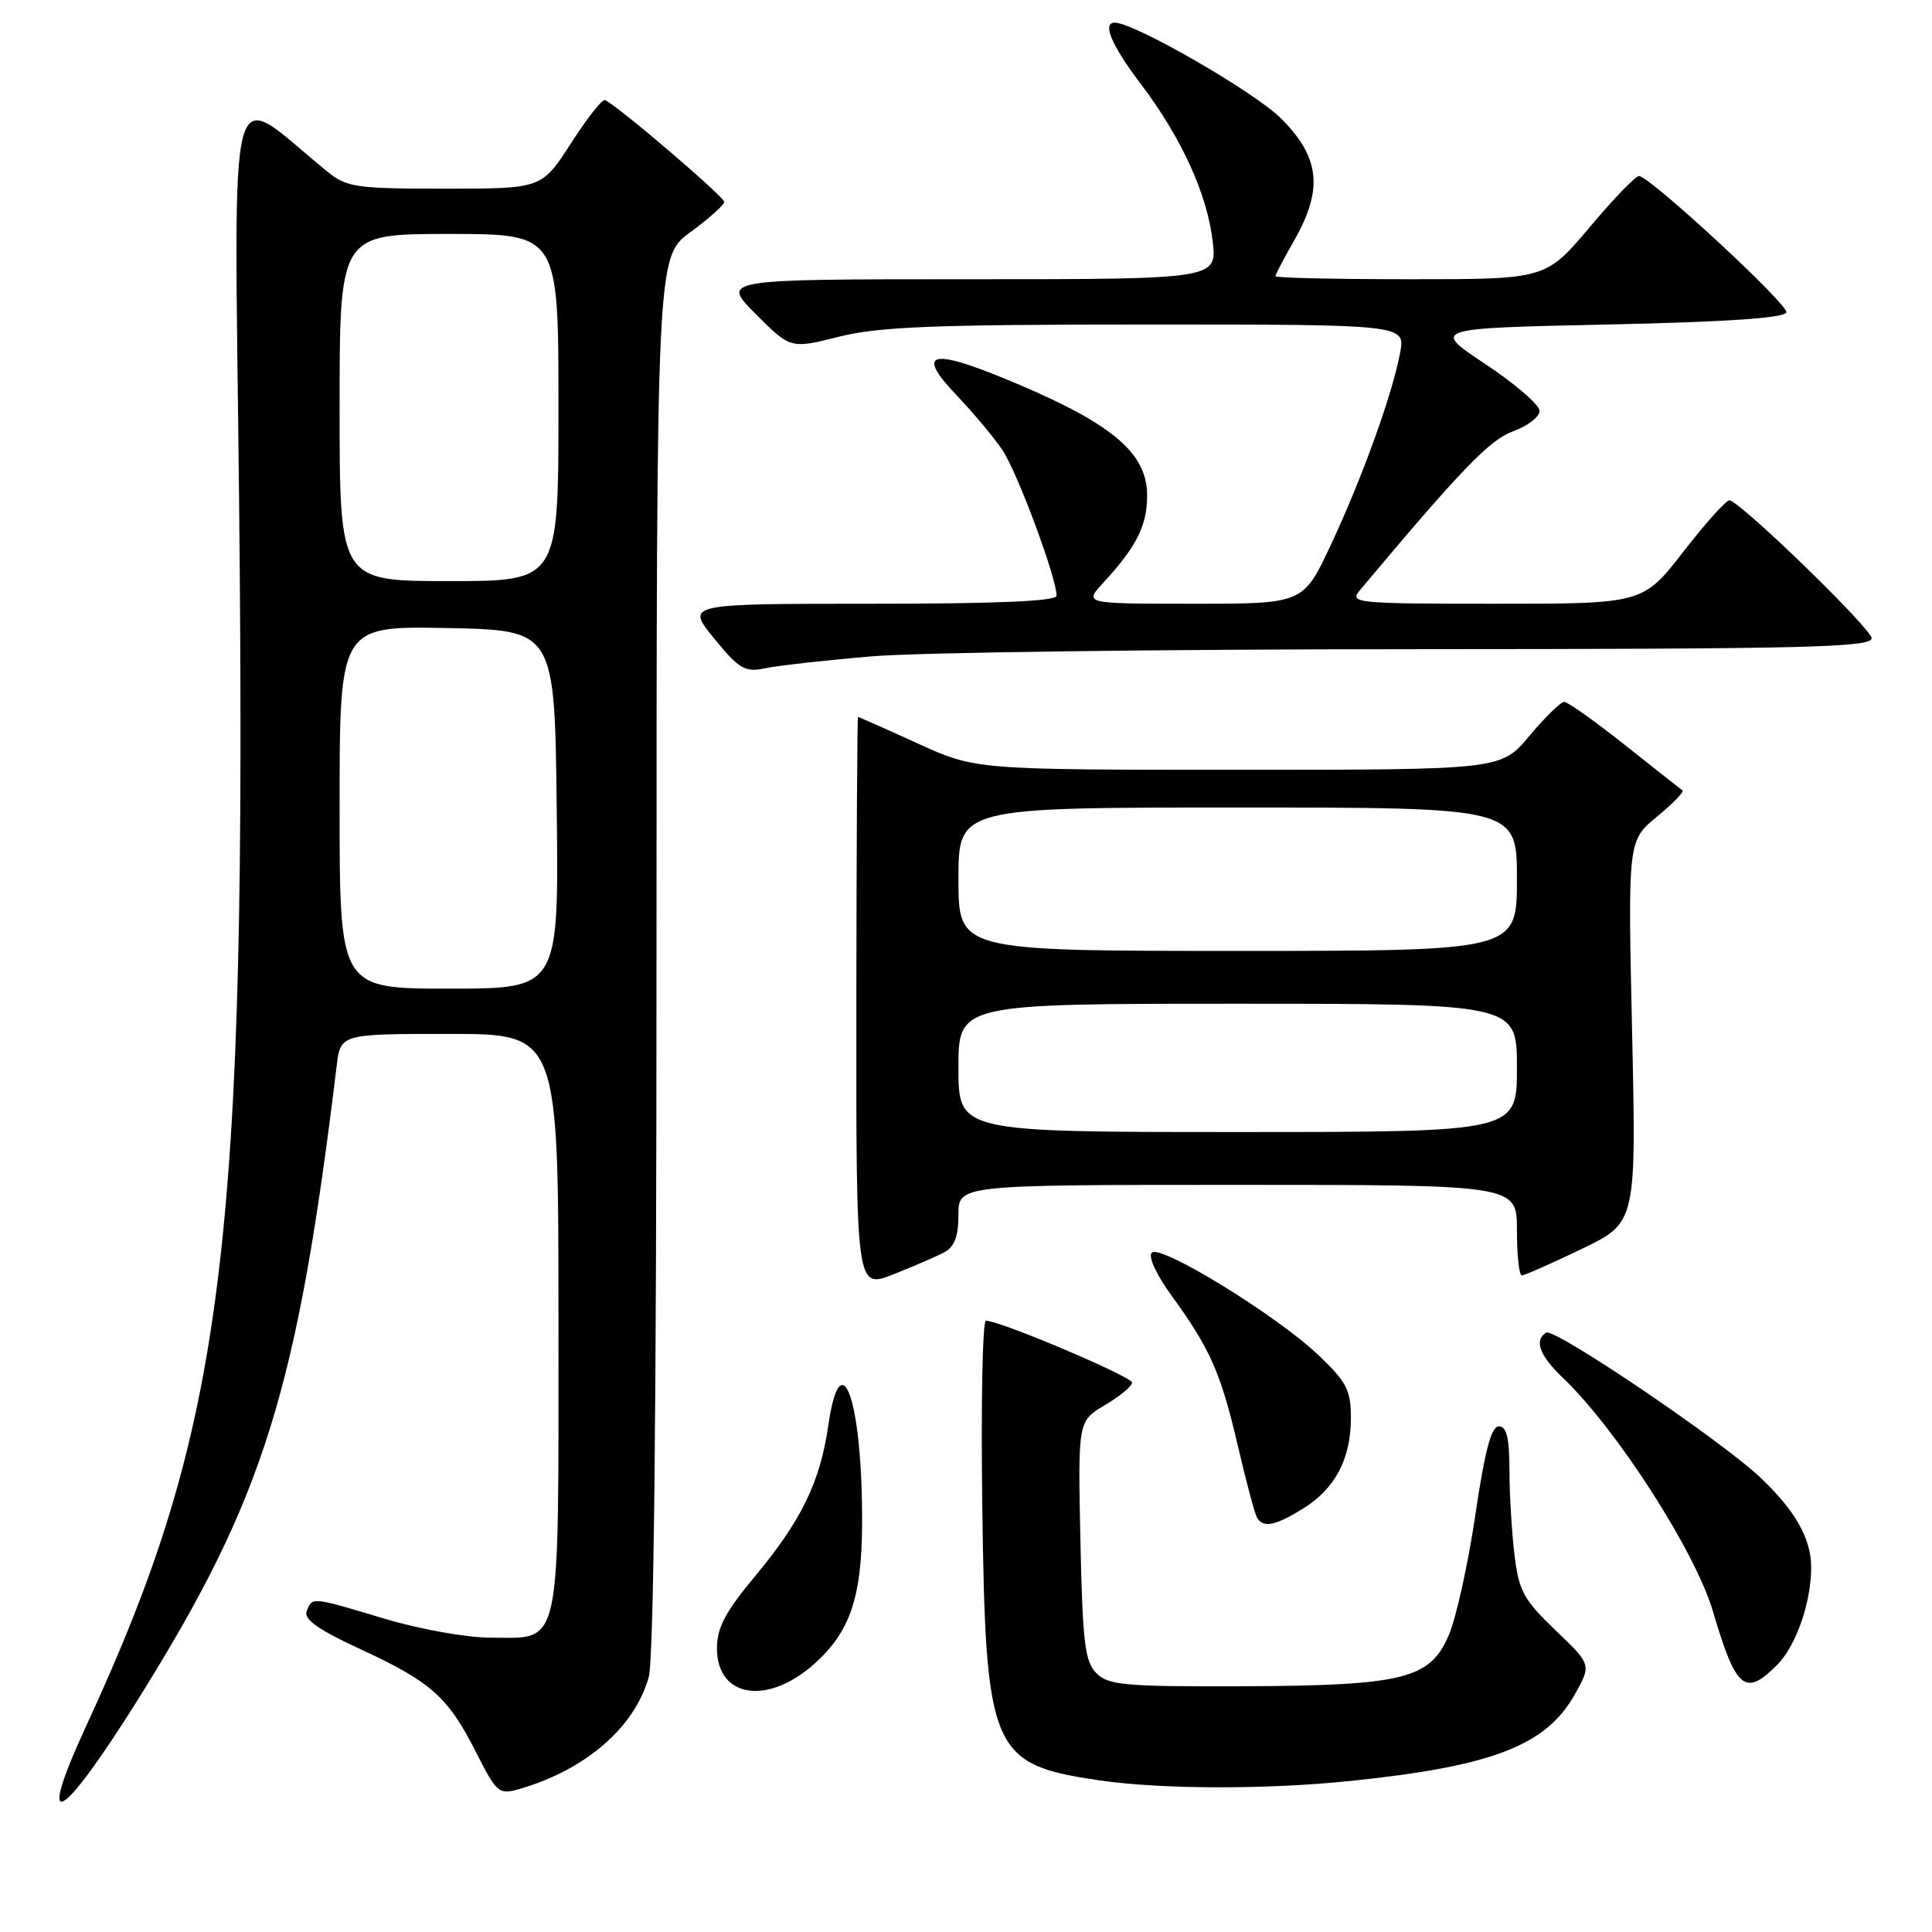 <?xml version="1.0" encoding="UTF-8" standalone="no"?>
<!DOCTYPE svg PUBLIC "-//W3C//DTD SVG 1.1//EN" "http://www.w3.org/Graphics/SVG/1.1/DTD/svg11.dtd" >
<svg xmlns="http://www.w3.org/2000/svg" xmlns:xlink="http://www.w3.org/1999/xlink" version="1.1" viewBox="0 0 256 256">
 <g >
 <path fill="currentColor"
d=" M 18.45 224.92 C 34.95 198.48 39.37 184.35 44.61 141.25 C 45.12 137.00 45.12 137.00 59.56 137.00 C 74.00 137.00 74.00 137.00 74.00 175.17 C 74.00 219.30 74.49 217.00 65.02 217.00 C 61.87 217.00 55.65 215.89 51.00 214.50 C 41.18 211.56 41.38 211.58 40.64 213.49 C 40.23 214.57 42.14 215.93 47.77 218.53 C 57.12 222.85 59.37 224.85 63.08 232.19 C 65.81 237.57 66.11 237.83 68.76 237.07 C 77.57 234.54 84.10 228.90 85.96 222.22 C 86.63 219.79 86.99 186.63 86.99 126.28 C 87.00 34.06 87.00 34.06 91.46 30.78 C 93.91 28.98 95.94 27.17 95.96 26.76 C 96.00 26.09 81.62 13.81 80.15 13.26 C 79.79 13.13 77.76 15.71 75.64 19.01 C 71.78 25.00 71.78 25.00 58.97 25.00 C 47.08 25.00 45.95 24.83 43.33 22.70 C 29.82 11.70 31.05 7.10 31.68 66.18 C 32.73 165.39 29.80 188.92 11.43 228.68 C 4.58 243.50 7.99 241.67 18.45 224.92 Z  M 179.00 235.98 C 197.77 234.04 204.87 231.29 208.67 224.52 C 210.88 220.58 210.88 220.58 206.10 216.01 C 201.87 211.95 201.25 210.81 200.67 205.96 C 200.31 202.96 200.01 197.91 200.01 194.75 C 200.00 190.51 199.63 189.00 198.61 189.00 C 197.60 189.00 196.75 192.21 195.49 200.75 C 194.54 207.21 192.95 214.39 191.96 216.69 C 189.47 222.50 185.96 223.36 164.29 223.44 C 149.06 223.49 146.88 223.29 145.29 221.72 C 143.75 220.18 143.45 217.70 143.16 204.12 C 142.83 188.30 142.83 188.30 146.41 186.18 C 148.39 185.02 150.00 183.68 150.00 183.20 C 150.00 182.41 132.52 175.00 130.64 175.00 C 130.19 175.00 129.97 186.14 130.16 199.75 C 130.60 232.12 131.33 233.81 145.70 235.91 C 153.88 237.10 167.86 237.14 179.00 235.98 Z  M 107.99 220.39 C 112.63 216.20 114.18 211.65 114.23 202.03 C 114.32 185.71 111.42 177.28 109.74 188.96 C 108.68 196.32 106.18 201.48 100.17 208.71 C 96.11 213.57 95.00 215.67 95.00 218.41 C 95.00 225.00 101.75 226.03 107.99 220.39 Z  M 235.46 220.63 C 237.97 218.12 239.99 212.37 239.99 207.70 C 240.00 203.92 237.93 200.23 233.33 195.85 C 228.21 190.96 205.96 175.91 204.87 176.58 C 203.24 177.59 204.00 179.62 207.08 182.56 C 214.22 189.37 224.62 205.55 226.97 213.50 C 230.03 223.87 231.22 224.87 235.46 220.63 Z  M 172.66 199.90 C 176.91 197.27 179.00 193.31 179.00 187.88 C 179.00 184.21 178.44 183.12 174.72 179.58 C 169.20 174.32 153.78 164.84 152.62 165.99 C 152.11 166.50 153.22 168.91 155.24 171.68 C 160.36 178.72 161.76 181.90 164.02 191.57 C 165.13 196.35 166.28 200.65 166.58 201.13 C 167.42 202.49 168.98 202.17 172.66 199.90 Z  M 125.15 165.92 C 126.47 165.21 127.00 163.80 127.00 160.96 C 127.00 157.00 127.00 157.00 164.00 157.00 C 201.00 157.00 201.00 157.00 201.00 163.00 C 201.00 166.30 201.29 169.00 201.65 169.00 C 202.00 169.00 205.56 167.43 209.56 165.50 C 216.82 162.01 216.82 162.01 216.26 136.70 C 215.70 111.39 215.70 111.39 219.55 108.22 C 221.66 106.48 223.19 104.91 222.94 104.74 C 222.70 104.56 219.26 101.85 215.30 98.71 C 211.35 95.57 207.73 93.00 207.27 93.00 C 206.80 93.00 204.73 95.03 202.66 97.50 C 198.90 102.00 198.90 102.00 164.08 102.00 C 129.25 102.00 129.25 102.00 121.57 98.50 C 117.35 96.57 113.80 95.00 113.69 95.00 C 113.59 95.00 113.49 112.05 113.47 132.90 C 113.44 170.80 113.44 170.80 118.37 168.86 C 121.08 167.79 124.13 166.47 125.15 165.92 Z  M 115.50 86.97 C 121.55 86.45 153.84 86.03 187.25 86.02 C 239.22 86.00 248.00 85.79 248.00 84.57 C 248.00 83.33 231.04 66.85 229.19 66.29 C 228.81 66.18 226.07 69.22 223.10 73.04 C 217.71 80.00 217.71 80.00 198.20 80.00 C 179.73 80.00 178.77 79.91 180.16 78.25 C 193.63 62.17 197.41 58.25 200.53 57.13 C 202.44 56.44 204.00 55.23 204.00 54.44 C 204.00 53.66 200.78 50.87 196.84 48.26 C 189.68 43.50 189.68 43.50 213.01 43.00 C 228.81 42.66 236.45 42.14 236.70 41.39 C 237.03 40.42 219.09 23.79 217.21 23.32 C 216.82 23.22 213.87 26.26 210.67 30.07 C 204.83 37.00 204.83 37.00 186.92 37.00 C 177.06 37.00 169.00 36.82 169.00 36.60 C 169.00 36.38 170.12 34.25 171.49 31.85 C 175.36 25.08 174.90 20.85 169.75 15.70 C 166.24 12.19 150.29 3.00 147.71 3.00 C 146.01 3.00 147.29 6.02 151.12 11.07 C 156.52 18.19 159.93 25.64 160.68 31.92 C 161.28 37.00 161.28 37.00 128.40 37.00 C 95.53 37.00 95.53 37.00 100.14 41.61 C 104.75 46.23 104.75 46.23 111.19 44.61 C 116.49 43.29 123.68 43.00 151.93 43.00 C 186.22 43.00 186.22 43.00 185.52 46.75 C 184.51 52.22 180.48 63.38 176.32 72.25 C 172.68 80.00 172.68 80.00 158.16 80.00 C 143.63 80.00 143.63 80.00 146.16 77.25 C 150.61 72.42 152.00 69.65 152.00 65.65 C 152.00 60.16 147.60 56.33 135.18 51.03 C 123.44 46.01 121.06 46.39 126.75 52.37 C 128.92 54.64 131.64 57.89 132.80 59.59 C 134.76 62.47 140.00 76.53 140.00 78.93 C 140.00 79.66 132.27 80.00 115.43 80.00 C 90.87 80.00 90.87 80.00 94.62 84.59 C 97.99 88.70 98.70 89.11 101.44 88.54 C 103.12 88.19 109.45 87.48 115.50 86.97 Z  M 45.00 106.97 C 45.00 82.95 45.00 82.95 59.25 83.22 C 73.50 83.50 73.50 83.50 73.77 107.25 C 74.04 131.00 74.04 131.00 59.52 131.00 C 45.00 131.00 45.00 131.00 45.00 106.97 Z  M 45.00 54.00 C 45.00 31.00 45.00 31.00 59.50 31.00 C 74.00 31.00 74.00 31.00 74.00 54.00 C 74.00 77.00 74.00 77.00 59.50 77.00 C 45.00 77.00 45.00 77.00 45.00 54.00 Z  M 127.00 141.50 C 127.00 133.00 127.00 133.00 164.00 133.00 C 201.00 133.00 201.00 133.00 201.00 141.50 C 201.00 150.00 201.00 150.00 164.00 150.00 C 127.00 150.00 127.00 150.00 127.00 141.50 Z  M 127.00 116.50 C 127.00 107.00 127.00 107.00 164.00 107.00 C 201.00 107.00 201.00 107.00 201.00 116.50 C 201.00 126.00 201.00 126.00 164.00 126.00 C 127.00 126.00 127.00 126.00 127.00 116.50 Z "/>
</g>
</svg>